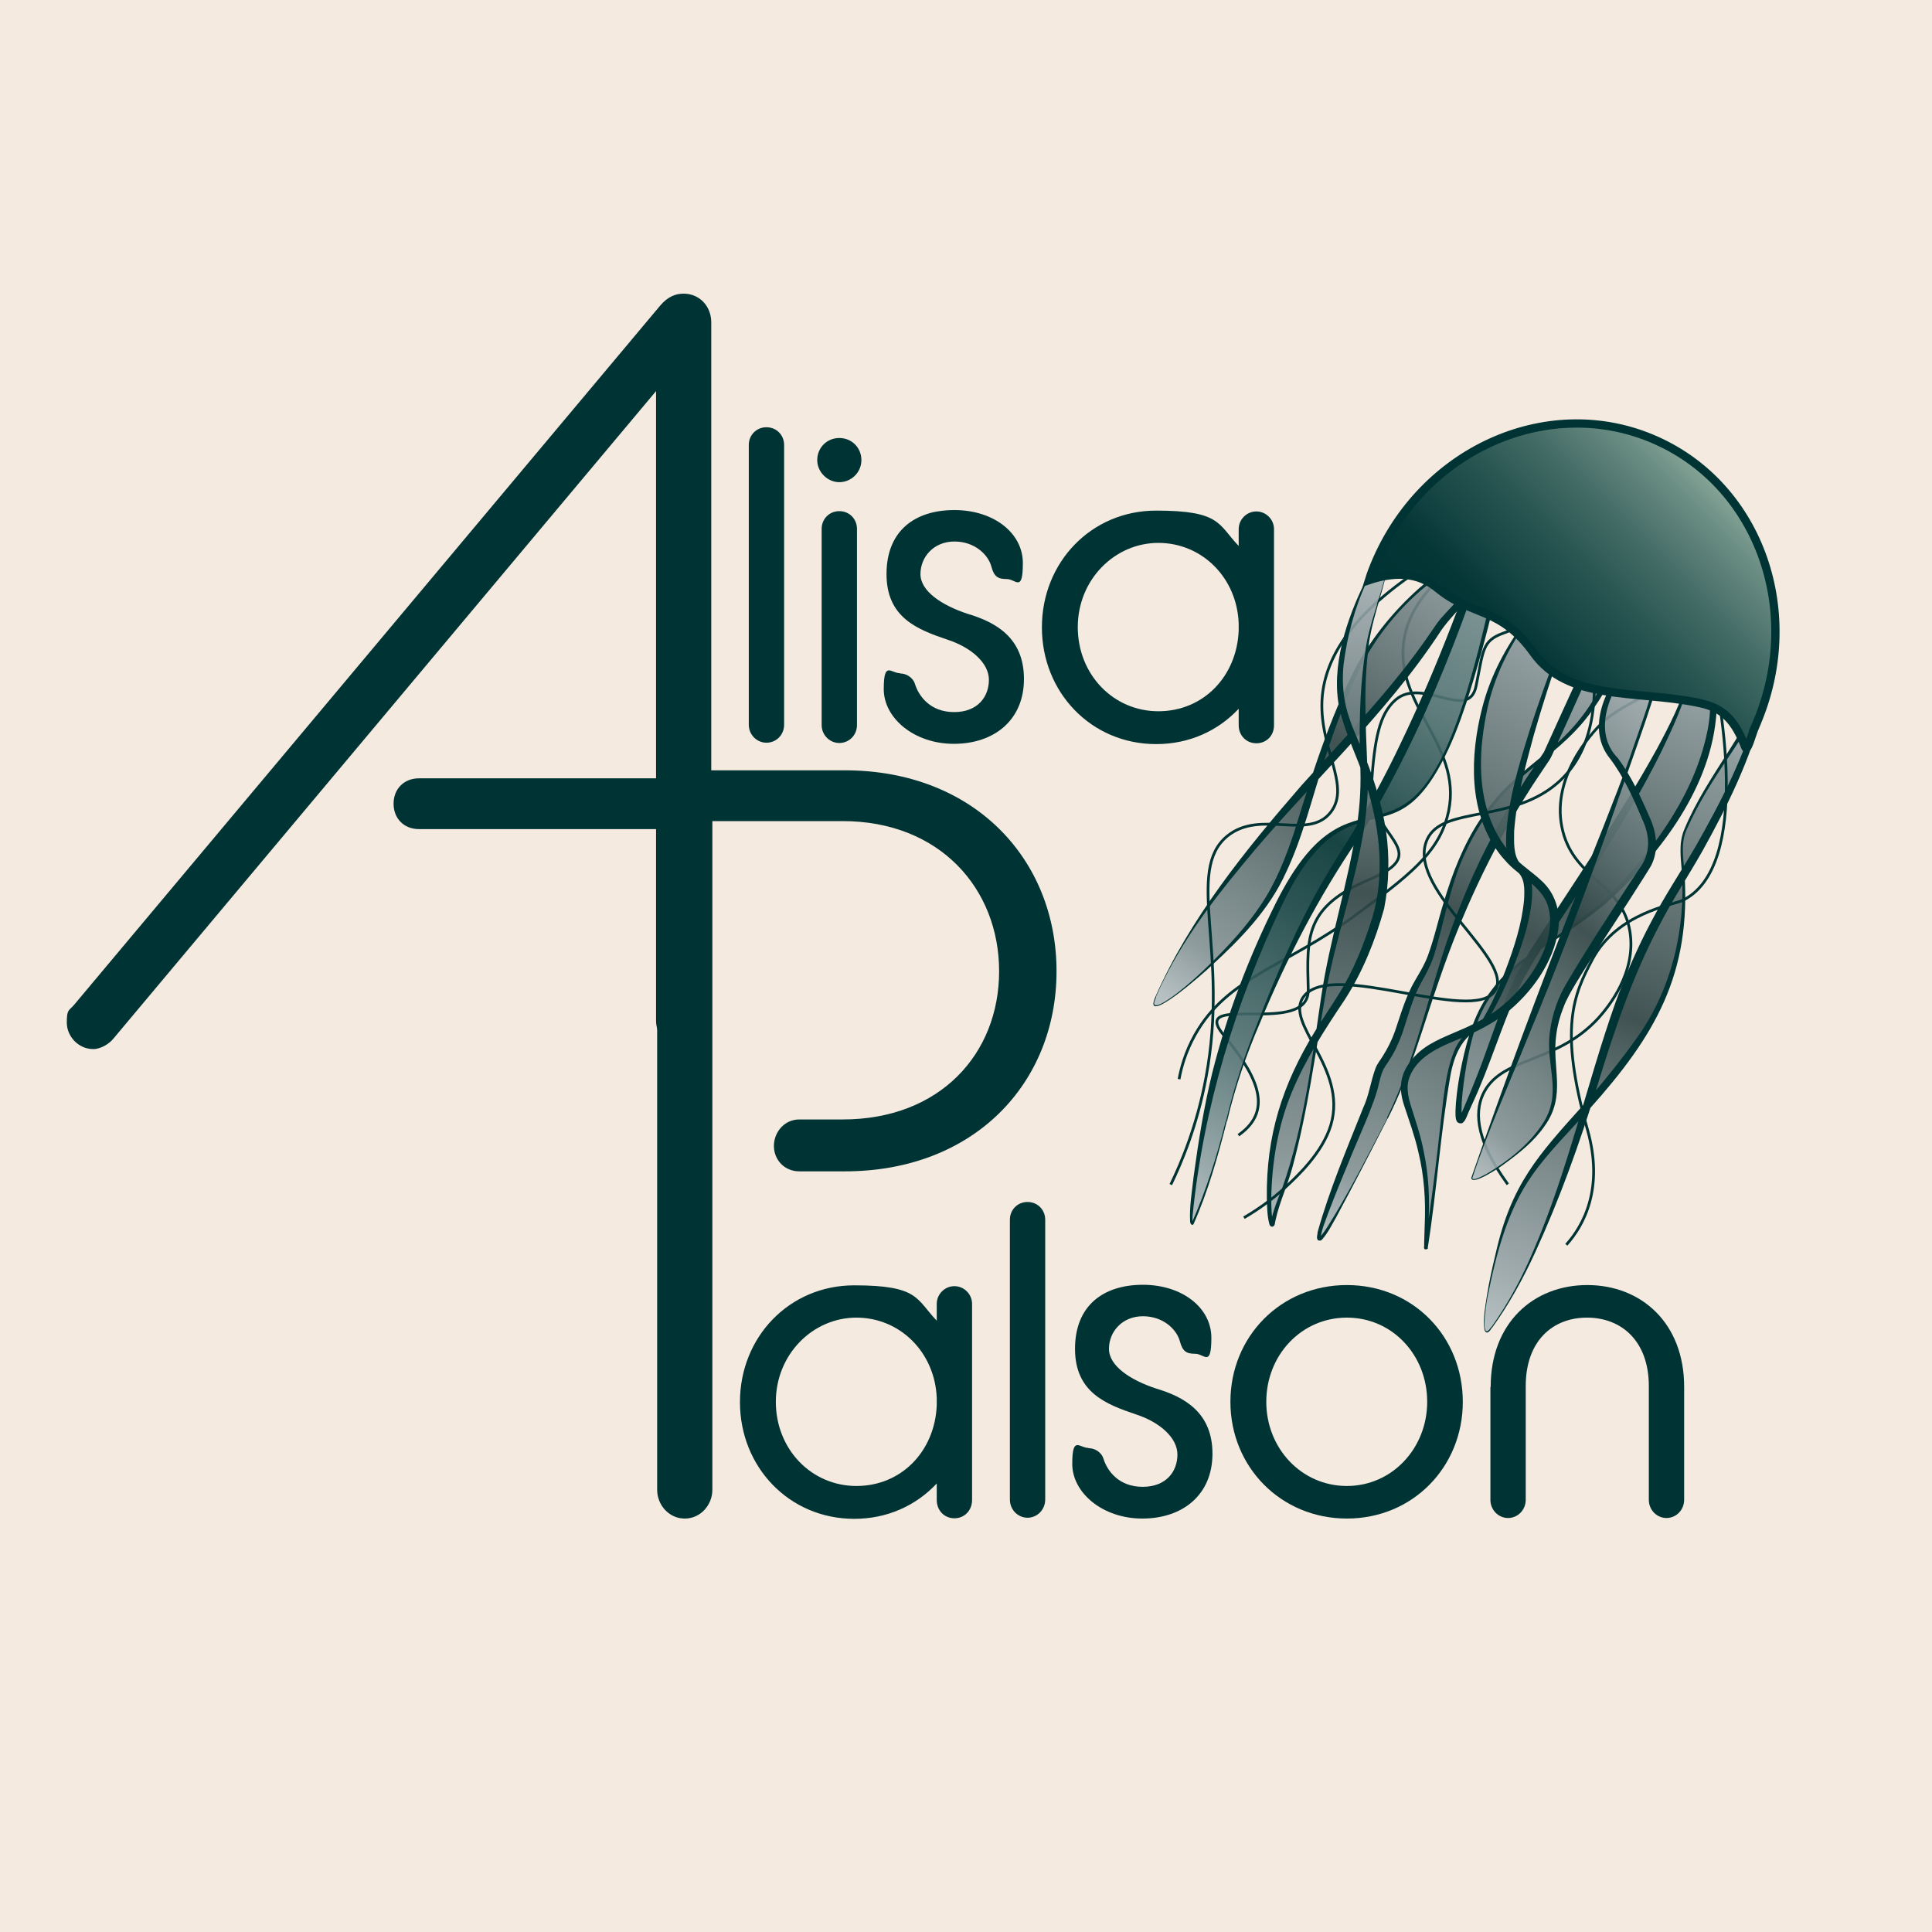 <?xml version="1.0" encoding="UTF-8"?>
<svg id="Logo" xmlns="http://www.w3.org/2000/svg" version="1.1" xmlns:xlink="http://www.w3.org/1999/xlink" viewBox="0 0 700 700">
  <!-- Generator: Adobe Illustrator 29.5.1, SVG Export Plug-In . SVG Version: 2.1.0 Build 141)  -->
  <defs>
    <style>
      .st0 {
        fill: url(#tentacles);
      }

      .st1 {
        fill: url(#linear-gradient1);
      }

      .st2 {
        fill: url(#tentacles4);
      }

      .st3 {
        fill: url(#tentacles3);
      }

      .st4 {
        stroke: #e8c4aa;
        stroke-width: 6px;
      }

      .st4, .st5, .st6 {
        stroke-miterlimit: 10;
      }

      .st4, .st7 {
        display: none;
      }

      .st4, .st7, .st8 {
        fill: #f5eae0;
      }

      .st5 {
        fill: url(#linear-gradient2);
        stroke-width: 3px;
      }

      .st5, .st6 {
        stroke: #033;
      }

      .st9 {
        fill: url(#tentacles5);
      }

      .st10 {
        fill: #033;
      }

      .st11 {
        fill: url(#linear-gradient);
      }

      .st12 {
        fill: url(#tentacles1);
      }

      .st13 {
        fill: url(#tentacles2);
      }

      .st6 {
        fill: none;
      }
    </style>
    <linearGradient id="tentacles" x1="459.2" y1="702.8" x2="561.9" y2="539.4" gradientTransform="translate(-392.7 58.2) rotate(63) scale(1.2 -1.1) skewX(-2.3)" gradientUnits="userSpaceOnUse">
      <stop offset="0" stop-color="#b0bcbf" stop-opacity=".9"/>
      <stop offset=".1" stop-color="#94a2a5" stop-opacity=".9"/>
      <stop offset=".4" stop-color="#4f6263" stop-opacity=".9"/>
      <stop offset=".5" stop-color="#2d4343" stop-opacity=".9"/>
      <stop offset=".6" stop-color="#45595a" stop-opacity=".9"/>
      <stop offset=".9" stop-color="#839395" stop-opacity=".9"/>
      <stop offset="1" stop-color="#b0bcbf" stop-opacity=".9"/>
    </linearGradient>
    <linearGradient id="tentacles1" data-name="tentacles" x1="1006.7" y1="273" x2="914.1" y2="503.6" gradientTransform="translate(1545.8 762.7) rotate(-179.6)" xlink:href="#tentacles"/>
    <linearGradient id="tentacles2" data-name="tentacles" x1="669.2" y1="11.6" x2="572.9" y2="246" gradientTransform="translate(9 168.5) rotate(3.3) scale(.9 .9) skewX(1.9)" xlink:href="#tentacles"/>
    <linearGradient id="linear-gradient" x1="562.2" y1="181.7" x2="416.3" y2="434.4" gradientUnits="userSpaceOnUse">
      <stop offset="0" stop-color="#b0bcbf" stop-opacity=".9"/>
      <stop offset="0" stop-color="#94a6a9" stop-opacity=".9"/>
      <stop offset=".3" stop-color="#4e7071" stop-opacity=".9"/>
      <stop offset=".5" stop-color="#033" stop-opacity=".9"/>
      <stop offset=".6" stop-color="#184546" stop-opacity=".9"/>
      <stop offset=".8" stop-color="#577678" stop-opacity=".9"/>
      <stop offset="1" stop-color="#b0bcbf" stop-opacity=".9"/>
    </linearGradient>
    <linearGradient id="tentacles3" data-name="tentacles" x1="609.4" y1="201.7" x2="480.8" y2="424.6" gradientTransform="translate(-69 79.2) rotate(-7.1) scale(1 1) skewX(0)" xlink:href="#tentacles"/>
    <linearGradient id="tentacles4" data-name="tentacles" x1="601.3" y1="214.7" x2="483.4" y2="418.9" gradientTransform="translate(-1.3 -20.4) rotate(.3) scale(1 1.1) skewX(.6)" xlink:href="#tentacles"/>
    <linearGradient id="tentacles5" data-name="tentacles" x1="613.3" y1="280.1" x2="518.9" y2="443.6" gradientTransform="translate(80.5 -130.1) rotate(10.9)" xlink:href="#tentacles"/>
    <linearGradient id="linear-gradient1" x1="516.3" y1="137.4" x2="397.8" y2="342.6" gradientTransform="translate(139.8 300.3) rotate(-29.2) scale(.9 .8) skewX(-28)" gradientUnits="userSpaceOnUse">
      <stop offset="0" stop-color="#b0bcbf" stop-opacity=".9"/>
      <stop offset=".1" stop-color="#94a2a5" stop-opacity=".9"/>
      <stop offset=".4" stop-color="#4f6263" stop-opacity=".9"/>
      <stop offset=".5" stop-color="#2d4343" stop-opacity=".9"/>
      <stop offset=".6" stop-color="#45595a" stop-opacity=".9"/>
      <stop offset=".9" stop-color="#839395" stop-opacity=".9"/>
      <stop offset="1" stop-color="#b0bcbf" stop-opacity=".9"/>
    </linearGradient>
    <linearGradient id="linear-gradient2" x1="622.9" y1="175.7" x2="542.2" y2="256.4" gradientUnits="userSpaceOnUse">
      <stop offset="0" stop-color="#88a699"/>
      <stop offset=".1" stop-color="#6c8e84"/>
      <stop offset=".3" stop-color="#456d67"/>
      <stop offset=".5" stop-color="#275450"/>
      <stop offset=".7" stop-color="#114140"/>
      <stop offset=".8" stop-color="#043636"/>
      <stop offset="1" stop-color="#033"/>
    </linearGradient>
  </defs>
  <g id="Backgrounds">
    <rect id="square" class="st8" width="700" height="700"/>
    <circle id="circle" class="st7" cx="350" cy="350" r="340"/>
    <polygon class="st4" points="350 39.9 125.8 147.9 70.5 390.4 225.6 584.9 474.4 584.9 629.5 390.4 574.2 147.9 350 39.9"/>
  </g>
  <g id="Jellyfish">
    <path class="st6" d="M562.4,186.3c-42.4,16.5-52.5,34-53.9,47-2.6,23.5,22.8,37.8,15.8,62.9-3.8,13.5-14.5,21.5-32.8,35.1-25.7,19-46.7,22.6-58.5,43.6-3.6,6.4-5.1,12.3-5.8,16.1"/>
    <g>
      <path class="st0" d="M418.8,361.2c-5.2,10.5,17.1-7,32.8-25,21.2-24.3,18.7-46.8,38.5-90.2,11.2-24.5,31.1-37.9,33.6-39.5,2.9-1.9,14.2-4,20.5-14.2.7-1.2,4.2-6.9,2.7-8.8-1.4-1.9-7.5-.5-9.9,3.6-2.2,3.9-.1,8.4.3,12.7,1.3,12.2-11.6,21-15.9,27.4-11.7,17.8-24.2,31.9-38.8,47.5-52.9,56.9-60,78.5-64,86.6Z"/>
      <path class="st10" d="M418.9,361.3c-3.6,7.3,7.2-1.1,8.8-2.4,3.7-3,7.3-6.2,10.7-9.6,6.8-6.7,13.4-13.8,18.6-21.7,5.3-7.9,8.8-16.8,11.8-25.8,6.4-20.6,12.8-41.5,22.8-60.7,5.9-10.6,13.6-20,22.6-28,3.2-2.7,6.4-5.6,10.1-7.7,2.7-1.2,5.6-2.2,8.2-3.6,6.2-3.2,11.3-8.8,13.5-15.4.3-.8.5-2,0-2.6-.6-.5-1.8-.5-2.6-.3-2.1.4-4.1,1.7-5.3,3.4-2.9,4.6.8,10.1.4,15.3-.5,11-10.4,17.8-16.2,26-20.3,31.3-48.6,56.3-72.1,85.1-12.2,14.7-23.8,30.3-31.4,47.9h0ZM418.6,361.2c12.6-28.6,32.7-53.3,53.1-76.8,15.9-17.6,32.9-35.1,46.3-54.7,1.2-1.7,2.9-4.4,4.3-5.9,5.9-6.8,14.3-13.4,13.9-23.2-.1-3.4-1.7-7.2-1.1-10.9.5-4.1,4.2-7.2,8.1-7.8,2.3-.5,5.2.2,4.9,3.2-.4,3.2-2.2,5.9-3.9,8.5-1.4,2-3.1,3.9-5,5.4-3.8,3.1-8.3,5.1-12.8,6.8-4.4,1.7-7.9,5.2-11.6,8.1-10.8,9.4-19.5,21.2-24.9,34.5-3.8,8.8-7.1,17.8-10,26.9-4.5,13.6-7.8,27.9-14,40.9-6,13.3-16.4,24-27,33.7-2.3,2.3-25.3,22.6-20.3,11.3h0Z"/>
    </g>
    <g>
      <path class="st12" d="M540.5,480.9c-5.5,8.5-1.8-16.8,4.8-37,9-27.2,26.2-34.3,49.5-68.2,13.1-19.1,14.8-40.8,15-43.5,1.7-26.3-4.4-22.5,4.3-38.7,7.9-14.8,5.8-9.5,23.9-38.6,1-1.6-4.4,24.2-28.8,63.4-16.7,26.8-24,48.5-32,75.2-19.7,66.3-32.4,80.9-36.7,87.5Z"/>
      <path class="st10" d="M540.6,481c-.5.7-.9,1.6-1.8,1.8-.6,0-.9-.7-1-1.2-.5-4,.3-7.9.9-11.9.8-5.2,2-10.4,3.2-15.5,5.7-25.2,15.3-35.5,31.9-54,6.9-7.9,13.5-16,19.6-24.6,12.1-17.1,17.3-38.6,16-59.4-.4-5.2-1.3-10.8.9-15.8,4-9.7,10-18.8,15.6-27.6,3.7-5.8,7.3-11.8,10.9-17.7,0,0,.3-.4.3-.4v-.2c.2,0,0,0,.6-.4,1.5-.1,1.3,1.1,1.3.8,0,.7-.2,1.6-.3,2.2-4.5,18.1-12.8,34.9-21.8,51.1-5.2,9.2-11,17.9-15.8,27.3-9.8,18.6-16.5,38.6-22.6,58.7-6.2,20.1-13.4,40.2-22.2,59.4-4.4,9.6-9.5,18.9-15.7,27.5h0ZM540.4,480.8c6.1-8.6,11.1-17.9,15.2-27.7,12.6-29.1,19.2-60.2,29.8-90.1,3.7-10,7.9-19.7,12.9-29.1,4.9-9.4,10.8-18.2,16.1-27.3,9.2-16.2,17.9-33,22.7-51,0,0,0-.4,0-.4v-.3c0-.3-.1.8,1.2.7.5-.3.3-.3.3-.3v.2c-3.9,6-7.8,12-11.7,17.9-5.9,8.7-11.6,17.6-15.8,27.2-2.2,4.9-1.2,10.2-.8,15.4,2.5,37-10.6,59.2-34.5,85.9-7,7.9-14.6,15.3-20.6,23.8-9.1,12.9-13.1,28.7-16.2,44-.6,3-2.8,17.3,1.3,11.1h0Z"/>
    </g>
    <g>
      <path class="st13" d="M620.8,217.9c3.9-7.3-6.9-13.5-11-6.3-.8,1.3-1.4,2.7-1.8,4.1-4.6,14.6,13.9,20.3,12.8,42.2-1.7,33.6-34.8,65.3-40.4,69.8-21.5,17.5-34.4,19.9-43.9,38.4-7.1,13.7-10.4,47.5-6.2,38.2,13.9-30.9,12.9-39.1,25.8-59.8,10.1-16.1,55.5-80.5,56.6-104.2.3-6.1,3.8-14.4,8.1-22.4Z"/>
      <path class="st10" d="M620.6,217.8c3.5-5.9-4.8-12.5-9.6-7.5-2.2,2.7-3.4,6.4-3.4,9.9,0,4.8,2.9,8.9,5.6,12.8,6,8.3,9.8,17.1,8.5,27.6-2.7,26.4-21.4,50.3-40.6,67.4-5.7,4.5-11.6,8.7-17.7,12.6-9,5.9-18.3,12-23.9,21.3-4.6,7-6.6,15.4-8.1,23.5-.8,4.7-1.5,9.5-1.8,14.2,0,1.8-.2,3.7.2,5.3,0,0,0,0,0,0,0,0,0,0,0-.1-.1-.2-.6-.3-.8-.2,2.5-5.8,5.7-13.4,8.1-19.9,5-13.6,9.3-27.7,17.2-40.1,15.5-24.3,32.2-48.2,46.1-73.4,4.5-8.4,9-17.1,11.4-26.3.6-2.4.7-4.7,1.1-7.1,1.3-7.2,4.6-13.8,8-20.2h0ZM620.9,218c-3.3,6.4-6.6,13-7.7,20.1-.3,2.4-.3,4.8-.8,7.2-2.1,9.5-6.3,18.3-10.5,27.1-12.9,26-29.5,49.9-45.2,74.2-2.5,4.1-4.9,8.2-6.9,12.5-5.9,13.1-10,27.1-16.1,40.3,0,0-1.5,3.3-1.5,3.3l-.7,1.7c-.3.7-.7,1.7-1.4,2.3-.1.1-.2.2-.5.3-.1,0-.3,0-.5,0-.5,0-1-.3-1.2-.6-.2-.3-.3-.7-.4-1-.3-1.9-.1-3.8,0-5.7.4-4.9,1.2-9.7,2.2-14.4,2-9.5,4.9-19.1,10.9-26.8,5.8-7.9,14.2-13.1,22.2-18.5,7.9-5.4,15.8-11,22.5-17.9,15.4-16.3,29.2-35.7,33.5-58.1,2.2-11.7-.1-20.2-6.8-30.1-2.5-4.1-5.4-8.5-5.2-13.5.2-3.7,1.4-7.4,3.8-10.2,5.1-5.1,14,1.6,10.3,8h0Z"/>
    </g>
    <path class="st6" d="M448.7,411.3c13.8-9.6,5.5-23-5.6-36.6-12.4-15.3,31.4,1.2,30.9-16.2-.5-19.1-1.3-30,22.3-39.9,24.1-10.2-.6-15.3.6-34.2,1.1-16.7,2.9-25.7,8.7-30.8,9.7-8.5,26.5,8,29.2-5s2.1-16.4,9.9-19.2c7.4-2.6,12.5-7.5,14.3-10.6"/>
    <path class="st6" d="M626.2,238.9c-7.5,4-36.1,13.7-45.5,22.8-4.3,4.1-19.4,20.7-14.4,39.7,4.5,17.2,21.2,18.7,24.2,35.8,2.6,15-7.7,27.6-11.4,31.7-15.2,16.5-34.3,13.8-41.3,26.6-3.2,5.9-4.3,16,8.5,33.6"/>
    <path class="st6" d="M618.2,231.3c5.8,21.7,16.5,83-8.7,95-3.4,1.6-23.5,4.4-32.5,21.2-6.8,12.8-12.3,24.9-1.8,61.9,5.9,20.9-1.2,34.4-7.7,41.6"/>
    <g>
      <path class="st11" d="M444.4,406.2c2.3-9.4,5.1-18.7,8.5-27.5,11-28.6,22-51.2,33.5-68.6,27.6-41.9,47-96.3,58.4-134.2,1.5-4.9,5.1-2.8,4.1,2.4-12.4,65.5-22,93-32.2,106.4-15.6,20.4-29.1,1.4-49.2,35.1-3.3,5.6-18.4,35.4-26.9,68.6-6.5,25.3-11.2,62.1-7.9,54,5.9-14.4,9.6-27.4,11.7-36.1Z"/>
      <path class="st10" d="M444.2,406.2c2.9-12.3,6.9-24.3,11.6-36,6.9-17.7,14.4-35.2,23.9-51.6,2.7-4.7,7-11.4,9.9-16.1,6.5-10.7,12.5-21.8,17.9-33.2,13.6-28.3,24.7-57.9,34.2-87.9l1.4-4.5.4-1.1c.1-.4.3-.8.5-1.3l.3-.6c.7-1.4,2.6-2.5,4.1-1.6.4.3.7.6,1,1,1.5,2.5.5,5.5,0,8.1-5,24.8-10.4,49.5-18.2,73.5-2.5,7.5-5.3,14.9-9.1,21.9-14.3,26.6-25.2,14.3-41.7,28-6.9,6.2-11.8,14.5-15.8,22.9-16.9,35.4-28.6,73.5-32.5,112.7,0,.9-.1,1.9,0,2.7,0,0,0-.1-.3,0,5.1-11.5,9.2-24.4,12.3-36.9h0ZM444.5,406.2c-3.2,12.7-6.8,25.5-12.1,37.4,0,0-.1.1-.3.2-.4,0-.6-.3-.7-.4-.1-.3-.1-.5-.2-.7-.3-5.6.7-11.1,1.3-16.6,1.7-12.5,3.7-25,6.7-37.3,5.4-21.5,13.4-42.3,23.3-62.1,27.8-55,45.7-4.2,67.7-72.1,8-25.4,13.1-51.9,17.6-78.1,0-.9-.2-1.6-.7-2.1,0,0,0,0,0,0-.1,0-.6.5-.8,1.1-.1.3-.2.6-.3,1-13.3,44.2-29.4,88.1-53.9,127.4-14.2,20.8-25.9,43.3-35.5,66.5-5,11.6-9.1,23.5-12,35.8h0Z"/>
    </g>
    <g>
      <path class="st3" d="M502.7,405.1c16.9-33.1,17-73,58.1-131.7,0,0,29.6-65.3,29.6-65.3h0c0,22.6-6.7,37.5-12.7,46.7-13.9,21.5-29.8,22.5-43.6,47-6.8,12.1-9.9,24.1-13.1,36.6-4.1,15.9-6.2,13-11.3,26.8-1.3,3.5-2.9,12.3-8.8,20.3-2.3,3.2-2.8,9.5-4.9,14.8-16,38.6-33.9,84.6,6.8,4.9Z"/>
      <path class="st10" d="M502.5,405c12-24.4,16.1-51.6,26.5-76.6,5.7-14.7,13.1-29,21.5-42.4,2.5-4.2,6.2-9.4,8.9-13.5,6.8-15.1,25.3-55.4,32.4-70.8.4,19.5-2.7,38.3-14.1,54.5-5.6,8.5-13.6,15.2-21.5,21.3-5.2,4.2-10.3,8.6-14.5,13.8-4.2,5.2-7.7,11-10.5,17-5.9,12.2-7.8,25.6-11.8,38.4-1.1,3.2-2.8,6.3-4.4,9.2-3.3,5.8-4.8,12.3-7,18.7-1.2,3.2-2.6,6.4-4.5,9.3-.8,1.4-1.9,2.6-2.5,4.1-.6,1.4-1,3-1.4,4.6-1.4,7.1-8.3,21.6-10.9,28.3-2.6,6.2-5.1,12.4-7.5,18.7-1,2.9-2.3,5.7-2.7,8.8,0,0,0,.1,0,0,0,0,0,0,0,0,0,0,0,0-.1-.1-.1,0-.3,0-.3,0-.1,0,0,0,.2-.2,2.1-2.3,3.5-5.1,5.2-7.7,6.9-11.5,13-23.5,19.2-35.4h0ZM502.8,405.1c-6.1,12-12.2,23.9-18.6,35.8-1.6,2.8-3,5.7-5.1,8.1-.2.2-.3.4-.8.5-.2,0-.7,0-.9-.3-.5-.9,0-1.9,0-2.8,4.3-15.4,10.6-30.2,16.5-45,2.2-4.7,2.7-9.6,4.5-14.4.6-1.6,1.8-3,2.7-4.5,1.7-2.7,3.2-5.7,4.3-8.8,2.2-6.4,4-13,7.5-18.8,1.7-2.9,3.4-5.7,4.5-8.8,2.3-6.2,3.7-12.9,5.7-19.2,3.1-10.5,7.1-20.8,13.2-30,1.4-2,2.9-4.3,4.5-6.1,8.3-10.7,20.5-17.4,29.3-27.5,13.4-15,19.1-35.4,18.8-55.2,0,0,2.6.6,2.6.6-4.3,9.6-23.9,53.5-27.8,61.9-.6,1.2-1.5,3.5-2.2,4.6-2.5,3.8-6,8.8-8.3,12.6-13.2,20.8-23.6,43.4-31.6,66.8-6,17-10.6,34.6-18.8,50.7h0Z"/>
    </g>
    <g>
      <path class="st2" d="M578.2,199.1c-10.3,8.2-28.7,25-37.5,48-.9,2.5-16.1,44,8.5,66.2,5.5,4.9,11.8,7.9,13.6,16.2,2.9,13.9-10.1,28.6-11.5,30.1-15.7,17.4-32.6,14.5-40.4,27-6.6,10.5,3.2,16,5.8,42.5.9,9.1-.7,27.1,0,22,8.7-56,4.8-72,19.5-79.7,3.7-1.9,25.6-49.4,14.3-57.1-16.3-11,31.4-120.2,27.7-115.3Z"/>
      <path class="st10" d="M578.3,199.2c-18.3,14.8-34.3,34.2-39.4,57.6-3,14.1-3.9,29.6,2.3,43,1.8,3.9,4.3,7.5,7.2,10.6,3.1,3.3,6.7,5.5,10.1,8.7,4.9,4.4,7,11.1,6.1,17.6-1.6,12-9.9,23.3-19.2,30.6-4.8,3.7-10.4,6.5-15.9,8.8-7.6,3.1-16.8,6.7-19.2,15.4-.6,2.6-.2,5.4.6,8.2,1.7,5.6,3.8,11.4,4.9,17.3,1.9,8.8,2.3,17.9,1.7,26.9,0,1.6-.3,6.4-.4,8.1,0,0,0,.2,0,.1-.3-.8-1.9.3-1.2,0,2.1-11.8,3.6-23.8,5-35.7.7-5.9,1.3-11.8,2-17.8.8-5.9,1.6-11.9,3.9-17.6,1.6-4.2,4.9-7.8,8.9-9.9,1.1-.8,1.8-2.3,2.5-3.5,2.9-5.1,5.2-10.6,7.3-16.1,3.1-8.2,5.9-16.7,6.7-25.5.2-3.9.4-8.3-3-10.6-4-3.6-3.6-9.6-3.4-14.3,1-12.1,4.4-23.6,8-35.1,6.8-21.9,16.9-46,24.4-66.6h0ZM578.1,199s0,0,0-.1c0,0,.2-.2.4,0,0,.2,0,.2,0,.4-.2,1-.9,2.8-1.2,3.7-7.8,20.9-15.5,42-21.6,63.4-3.1,11.4-6.2,22.9-7.1,34.7,0,4-.4,8.7,2.2,11.8,4.4,2.8,4.6,8.7,4.2,13.2-.9,9.1-4,17.7-7.4,26.1-2.3,5.5-4.8,11-7.9,16.2-.9,1.4-1.6,2.9-3.1,3.9-7,3.3-9.8,10.3-11.1,17.5-3.6,20.6-4.9,41.6-8.2,62.3,0,0,0,.2,0,.2.7-.3-1,1-1.3,0,0-.3,0-.3,0-.4,0-.1,0-1.3,0-1.4,0-1.3.2-5.3.2-6.7.4-8.9-.2-17.8-2.3-26.4-1.3-5.8-3.3-11.2-5.2-17-2.3-7-1.1-12.3,3.9-17.7,4.3-4.6,10.3-6.8,15.8-9.2,4.1-1.7,8-3.6,11.7-6,11.2-7.1,24.4-24.4,21-38.3-1.8-7.7-9.8-11.1-14.9-16.5-1-1.1-2.1-2.3-3-3.5-11.3-14.9-10.6-35.4-6.2-52.6,5.9-23.4,22.7-42.5,41.1-57.4h0Z"/>
    </g>
    <g>
      <path class="st9" d="M533.4,426.4c-1.1,4.4,20.4-9.2,26.4-19.7,1.2-2.1,2.9-4.9,3.5-9.7,1.1-9.4-4-17.6,2.4-33.9,2-5,8.8-15.5,22.3-36.5,8.3-12.9,9.3-13.7,10.1-17,.9-3.8.6-6.9-.3-9.7-2.5-7.3-8.9-20.6-13.3-25.8-13.9-16.1,12.8-46.2,17.4-37.5,4.3,8.2-64.7,175.2-68.4,189.7Z"/>
      <path class="st10" d="M533.5,426.5c-.5,2.1,4.9-1.1,5.5-1.4,7.6-4.6,15-10.4,19.9-17.9,7.4-11.1,1.1-20.9,2.6-32.9.4-3.4,1.2-6.9,2.4-10.2,1.9-5.5,5.2-10.3,8.1-15.2,2.4-3.9,4.8-7.7,7.2-11.5,4.9-7.6,9.8-15.2,14.8-22.7,4.1-5.5,3.9-11.8,1-17.9-3.2-7.6-6.7-15.4-11.7-22-8.4-10.4-2.1-25,5.7-33.7,2.7-2.8,8.1-8.3,12.2-6,1.2.8,1.6,2.3,1.4,3.6-1.2,7.9-4.1,15.4-6.5,22.9-2.9,8.5-10.4,29.6-13.4,38.4-9.1,25.6-18.7,50.9-29.2,76-5.9,14.7-15.1,35.5-19.9,50.4h0ZM533.2,426.4c11.6-33.6,24.7-68.7,37.7-101.7,5.9-14.8,14.4-35.7,19.7-50.5,3.9-11.6,8.7-23.4,10.6-35.5,0-1,0-1.9-.9-2.4-3.3-1.5-8.2,3.7-10.2,6-7.3,8.6-13,23.2-3.9,32.4,4.8,6.5,8.2,13.8,11.4,21.2,2.6,5.5,3.5,12,.7,17.6-.4,1-15.4,24.2-16.5,25.8-3.7,5.7-7.4,11.3-10.9,17.1-1.7,2.9-3.4,5.7-4.5,8.8-1.2,3-2.1,6.3-2.5,9.5-1.8,12,3.8,22-4.2,33.2-3.9,5.7-9.4,10-14.9,14-1.7,1.3-12.1,8.2-11.7,4.6h0Z"/>
    </g>
    <path class="st6" d="M521.7,201.8c-32.6,19.3-41.3,37-42.6,50.3-1.7,18.5,10.6,32.3,3.1,42.1-8,10.5-25.4-1.1-37.5,8.7-15.4,12.6.7,41.9-7.7,87.3-3.2,17.4-8.9,31-12.8,39"/>
    <g>
      <path class="st1" d="M502.5,206c2-10.5-8.6.2-14.7,24.1-7.9,31,5.4,34,12,67,2.9,14.7,1,28.8-.7,34.2-10.5,34-18.8,32.6-31.9,62.9-10.6,24.5-7.3,54.1-6.2,48.9,3.1-14.8,7.9-11,17.7-78.5,4.6-31.2,16.6-58.8,15.3-85.6-2.4-51.5,5.2-56.2,8.4-73Z"/>
      <path class="st10" d="M502.4,206c.5-2.8.3-5.9-3.1-1.9-1.7,2-2.9,4.3-4.1,6.7-4.4,9.4-7.1,19.7-8.4,30-.5,5.1-.3,10.3.9,15.3,1.2,5,3.3,9.7,5.4,14.6,4.2,9.7,7.5,20,9.1,30.5,1.3,9.3,1.1,18.8-.7,28-3.2,11.5-7.7,22.8-14.2,32.9-7.3,10.9-14.4,21.8-19.4,34-4.9,12-7.1,25.1-7.3,38.1,0,2.9.1,6.5.6,9,0,0-.3-.2-.6-.1-.2.1-.3.2-.3.2.9-4.4,2.6-8.8,4.3-12.9,7.8-22,10.7-46.3,14.1-69.3,3.1-20.8,9.7-41,12.9-61.7,1.2-7.7,1.6-15.5,1.2-23.3-.3-7.9-.2-15.8.2-23.7.3-5.1.8-10.7,1.6-15.8,1.3-10.5,5.7-20.3,7.9-30.5h0ZM502.7,206c-2.1,10.3-6.3,20.1-7.1,30.6-1.8,15.7-.4,31.4,0,47.2,0,5.3-.6,10.6-1.3,15.9-3.3,20.9-10.6,40.7-14.2,61.5-3.6,20.7-6.3,41.6-11.9,62-1.7,6.3-4.6,12.3-6,18.7,0,0-.2.9-.2.9-.1.4,0,1.2-.8,1.6-.7.2-1-.3-1.2-.6-.9-3.1-.9-6.4-1-9.6-.3-22.7,5.6-41.1,17.3-60.3,2.7-4.5,5.8-8.9,8.5-13.3,5.6-8.8,9.4-18.5,12.5-28.4,4.4-14.9,2.7-31-1.6-45.7-2.8-10.2-8-19.4-10.4-29.8-3.2-15.1,2.7-32.7,9.4-46.1,1.8-3,3.5-6.8,6.6-8.6,2.2-.6,1.5,2.9,1.3,4.1h0Z"/>
    </g>
    <path class="st6" d="M575.1,225.1c7.8,38.4-3.4,54.3-15.1,61.8-17.2,10.9-38.9,5.7-43.3,18.2-6.3,17.8,32.5,43,24.9,54-8.2,12.1-58.9-11.5-69.2,1.9-7.5,9.7,16,25.7,9.8,46.6-3,10-12,18.4-16.4,22.5-5.5,5.1-11,8.7-15.1,11.1"/>
    <path id="head" class="st5" d="M635.9,263.3c18-40.6,1.9-87-36-103.8-37.8-16.8-83.1,2.5-101,43.1-1.1,2.5-2.1,5-2.9,7.6,15.9-5.3,23,1.5,25.7,3.6,12.2,9.6,22,6.1,34,22.8,12.4,17.3,36.4,13.5,58.5,17.8,7.9,1.5,13.5,4,18.1,16.2.8,2.2,2.4-4.5,3.6-7.3Z"/>
  </g>
  <g id="Name">
    <path class="st10" d="M239.3,110.6c2.7-3.1,5.4-4.2,8.4-4.2,5.8,0,10,4.6,10,10.4v253c0,5.4-4.2,10.4-10,10.4s-10-5-10-10.4v-69.4h-85.9c-5.4,0-9.2-3.8-9.2-9.2s3.8-9.2,9.2-9.2h85.9v-140.3L41.1,376.3c-1.5,1.9-4.6,3.8-7.3,3.8-5.4,0-9.6-4.6-9.6-9.6s.8-4.2,2.7-6.5L239.3,110.6Z"/>
    <path class="st10" d="M238.2,289.1c0-5.8,4.2-10,10-10h57.9c46.8,0,76.7,32.2,76.7,72.8s-29.9,72.5-76.7,72.5h-16.5c-5.4,0-9.2-4.2-9.2-9.2s3.8-9.6,9.2-9.6h15.7c35.3,0,56.7-23.8,56.7-53.7s-21.5-54.4-56.7-54.4h-47.2v242.3c0,5.4-4.2,10.4-10,10.4s-10-5-10-10.4v-250.7Z"/>
    <g>
      <path class="st10" d="M271.3,161.2c0-3.5,2.7-6.4,6.4-6.4s6.4,2.9,6.4,6.4v101.4c0,3.7-2.9,6.5-6.4,6.5s-6.4-2.9-6.4-6.5v-101.4Z"/>
      <path class="st10" d="M296.1,166.7c0-4.5,3.5-8,8-8s8,3.5,8,8-3.7,8-8,8-8-3.7-8-8ZM297.7,191.6c0-3.5,2.7-6.4,6.4-6.4s6.4,2.9,6.4,6.4v71.1c0,3.7-2.9,6.5-6.4,6.5s-6.4-2.9-6.4-6.5v-71.1Z"/>
      <path class="st10" d="M326.1,244c2.1,0,4.6,1.3,5.4,3.8,1.4,4.5,5.6,10.2,14.2,10.2s12.6-5.6,12.6-11.7-6.4-11.7-14.9-14.5c-11-3.7-22.2-8-22.2-23.8s10.4-23.2,24.6-23.2,24.8,8.3,24.8,19.2-2.6,5.8-5.8,5.8-4.6-.8-5.6-4.5c-1.1-4.2-5.9-9.1-13.4-9.1s-12.3,5.6-12.3,11.8,7.7,11.3,17.1,14.4c10.1,3,20.4,8.6,20.4,23.6s-10.9,23.5-25.4,23.5-25.4-9.4-25.4-19.8,2.6-5.8,5.8-5.8Z"/>
      <path class="st10" d="M448.8,256.8c-7.5,8-17.9,12.8-29.9,12.8-23.5,0-41.4-18.7-41.4-42.3s17.9-42.3,41.4-42.3,22.4,5,29.9,12.8v-6.1c0-3.5,2.9-6.4,6.4-6.4s6.4,2.9,6.4,6.4v71.1c0,3.7-2.7,6.5-6.4,6.5s-6.4-2.9-6.4-6.5v-5.9ZM448.8,228.5v-2.6c-.6-16.6-13.3-29.2-29.1-29.2s-29.2,13.3-29.2,30.5,12.9,30.5,29.2,30.5,28.4-12.6,29.1-29.2Z"/>
    </g>
    <g>
      <path class="st10" d="M339.4,537.5c-7.5,8-17.9,12.8-29.9,12.8-23.5,0-41.4-18.7-41.4-42.3s17.9-42.3,41.4-42.3,22.4,5,29.9,12.8v-6.1c0-3.5,2.9-6.4,6.4-6.4s6.4,2.9,6.4,6.4v71.1c0,3.7-2.7,6.6-6.4,6.6s-6.4-2.9-6.4-6.6v-5.9ZM339.4,509.2v-2.6c-.6-16.6-13.3-29.2-29.1-29.2s-29.2,13.3-29.2,30.5,12.9,30.5,29.2,30.5,28.4-12.6,29.1-29.2Z"/>
      <path class="st10" d="M365.9,441.9c0-3.5,2.7-6.4,6.4-6.4s6.4,2.9,6.4,6.4v101.4c0,3.7-2.9,6.6-6.4,6.6s-6.4-2.9-6.4-6.6v-101.4Z"/>
      <path class="st10" d="M394.4,524.7c2.1,0,4.6,1.3,5.4,3.8,1.4,4.5,5.6,10.2,14.2,10.2s12.6-5.6,12.6-11.7-6.4-11.7-14.9-14.5c-11-3.7-22.2-8-22.2-23.8s10.4-23.2,24.6-23.2,24.8,8.3,24.8,19.2-2.6,5.8-5.8,5.8-4.6-.8-5.6-4.5c-1.1-4.2-5.9-9.1-13.4-9.1s-12.3,5.6-12.3,11.8,7.7,11.3,17.1,14.4c10.1,3,20.4,8.6,20.4,23.6s-10.9,23.5-25.4,23.5-25.4-9.4-25.4-19.8,2.6-5.8,5.8-5.8Z"/>
      <path class="st10" d="M445.8,507.9c0-23.6,18.2-42.3,42.2-42.3s42,18.7,42,42.3-18.1,42.3-42,42.3-42.2-18.7-42.2-42.3ZM517.1,507.9c0-16.9-12.6-30.5-29.1-30.5s-29.2,13.6-29.2,30.5,12.8,30.5,29.2,30.5,29.1-13.7,29.1-30.5Z"/>
      <path class="st10" d="M540.1,502.5c0-23.2,15.5-36.9,35-36.9s35.1,13.7,35.1,36.9v40.9c0,3.7-2.9,6.6-6.4,6.6s-6.4-2.9-6.4-6.6v-41.2c0-16.3-9.9-24.8-22.4-24.8s-22.2,8.5-22.2,24.8v41.2c0,3.7-2.9,6.6-6.4,6.6s-6.4-2.9-6.4-6.6v-40.9Z"/>
    </g>
  </g>
</svg>